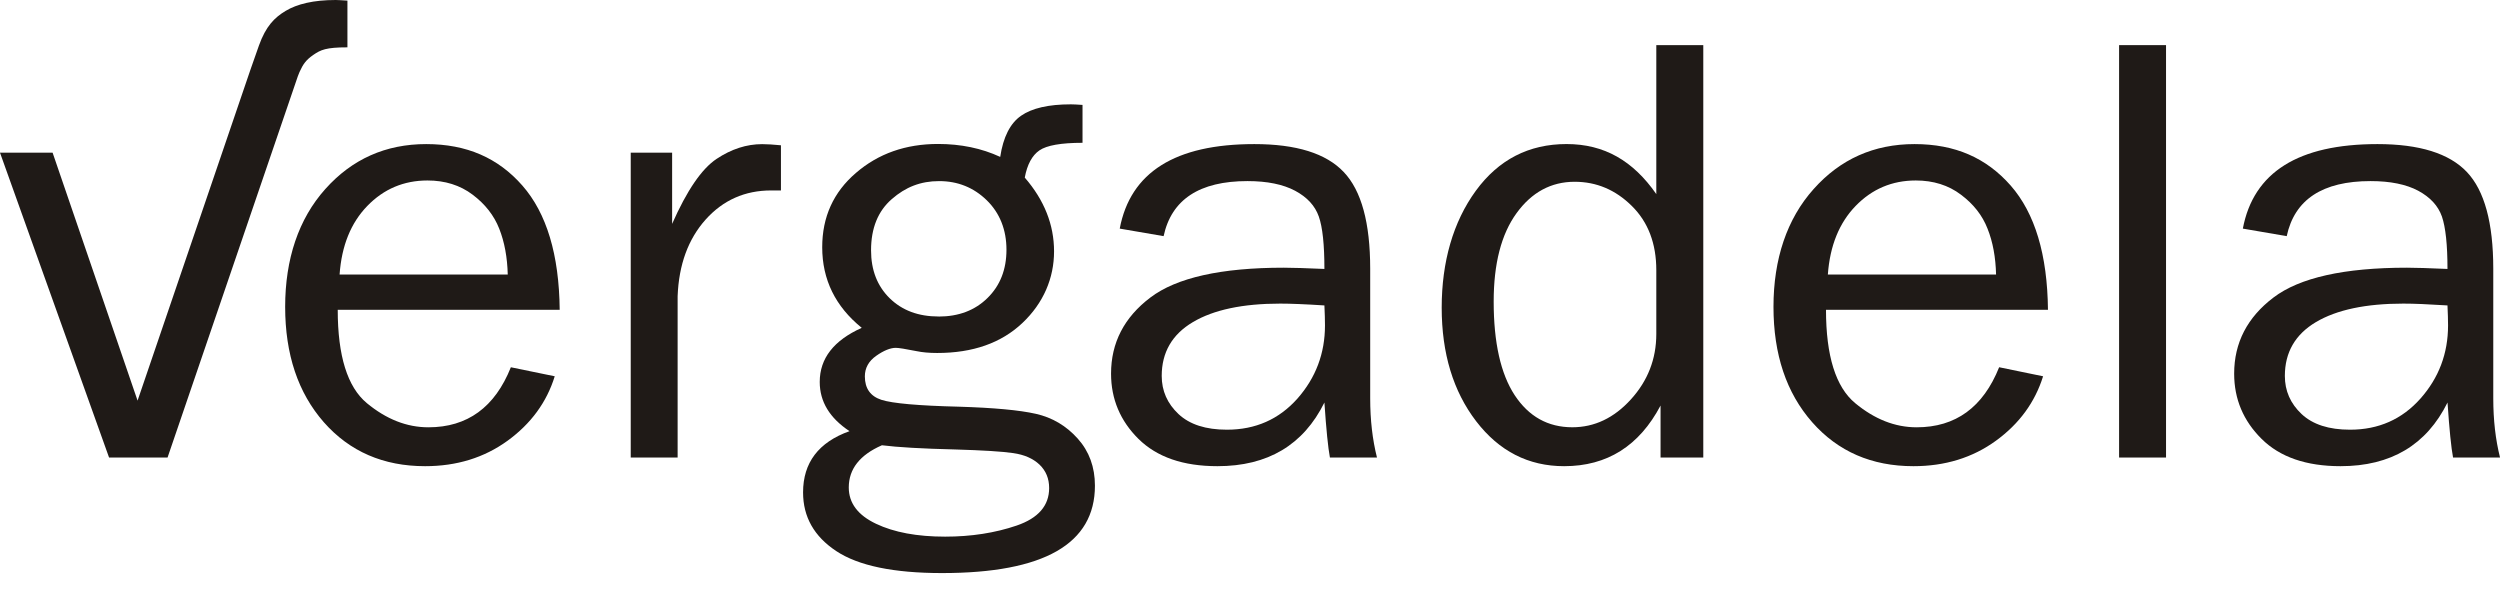 <svg width="140" height="33" viewBox="0 0 140 33" fill="none" xmlns="http://www.w3.org/2000/svg">
<g clip-path="url(#clip0_315_1058)">
<path fill-rule="evenodd" clip-rule="evenodd" d="M28.605 20.566L31.065 21.072C30.616 22.524 29.734 23.728 28.424 24.681C27.113 25.632 25.575 26.106 23.805 26.106C21.472 26.106 19.578 25.284 18.134 23.644C16.692 21.998 15.969 19.849 15.969 17.18C15.969 14.512 16.719 12.259 18.218 10.586C19.717 8.908 21.601 8.069 23.867 8.069C26.133 8.069 27.895 8.843 29.253 10.392C30.611 11.941 31.311 14.259 31.343 17.347H18.913C18.913 19.93 19.456 21.67 20.541 22.574C21.631 23.475 22.777 23.929 23.991 23.929C26.175 23.929 27.714 22.807 28.608 20.568M28.434 15.373C28.409 14.411 28.253 13.554 27.957 12.807C27.664 12.06 27.163 11.425 26.466 10.901C25.766 10.372 24.919 10.107 23.939 10.107C22.614 10.107 21.489 10.583 20.568 11.534C19.645 12.485 19.131 13.765 19.017 15.373H28.434Z" fill="#1F1A17"/>
<path fill-rule="evenodd" clip-rule="evenodd" d="M37.95 25.622H35.321V8.551H37.639V12.537C38.466 10.665 39.295 9.454 40.124 8.901C40.958 8.345 41.809 8.072 42.68 8.072C42.951 8.072 43.303 8.094 43.733 8.136V10.665H43.184C41.712 10.665 40.489 11.209 39.513 12.298C38.54 13.388 38.014 14.818 37.947 16.592V25.624L37.95 25.622Z" fill="#1F1A17"/>
<path fill-rule="evenodd" clip-rule="evenodd" d="M60.621 5.885V7.997C59.422 7.997 58.62 8.139 58.208 8.421C57.799 8.702 57.523 9.211 57.387 9.945C58.481 11.209 59.027 12.586 59.027 14.078C59.027 15.57 58.437 16.972 57.253 18.089C56.069 19.208 54.483 19.767 52.482 19.767C52.035 19.767 51.648 19.732 51.323 19.663C50.708 19.541 50.323 19.479 50.162 19.479C49.864 19.479 49.491 19.628 49.069 19.925C48.645 20.223 48.432 20.608 48.432 21.077C48.432 21.75 48.739 22.187 49.357 22.39C49.973 22.589 51.425 22.72 53.711 22.775C55.652 22.834 57.084 22.966 58.007 23.174C58.933 23.383 59.715 23.847 60.355 24.564C60.995 25.279 61.316 26.158 61.316 27.198C61.316 30.459 58.461 32.092 52.753 32.092C50.047 32.092 48.072 31.683 46.831 30.861C45.59 30.04 44.972 28.945 44.972 27.575C44.972 25.91 45.838 24.765 47.573 24.145C46.461 23.41 45.905 22.492 45.905 21.387C45.905 20.07 46.692 19.062 48.258 18.359C46.781 17.163 46.044 15.659 46.044 13.845C46.044 12.152 46.672 10.764 47.93 9.685C49.189 8.6 50.72 8.062 52.529 8.062C53.805 8.062 54.967 8.302 56.012 8.786C56.18 7.674 56.57 6.905 57.181 6.481C57.794 6.056 58.719 5.843 59.968 5.843C60.09 5.843 60.308 5.853 60.623 5.875M52.559 17.727C53.684 17.727 54.597 17.381 55.302 16.686C56.009 15.992 56.362 15.091 56.362 13.984C56.362 12.877 55.994 11.934 55.26 11.216C54.527 10.501 53.636 10.142 52.594 10.142C51.551 10.142 50.71 10.477 49.941 11.149C49.166 11.822 48.779 12.777 48.779 14.018C48.779 15.123 49.127 16.019 49.822 16.701C50.519 17.384 51.43 17.724 52.562 17.724M49.382 24.937C48.149 25.478 47.531 26.265 47.531 27.297C47.531 28.171 48.039 28.848 49.055 29.33C50.07 29.814 51.36 30.052 52.929 30.052C54.386 30.052 55.724 29.844 56.932 29.432C58.146 29.017 58.752 28.315 58.752 27.332C58.752 26.796 58.571 26.364 58.213 26.019C57.853 25.679 57.367 25.463 56.741 25.374C56.118 25.282 55.034 25.215 53.485 25.17C51.636 25.125 50.266 25.046 49.382 24.934" fill="#1F1A17"/>
<path fill-rule="evenodd" clip-rule="evenodd" d="M77.108 25.622H74.475C74.373 25.081 74.269 24.056 74.167 22.541C72.991 24.917 70.998 26.106 68.176 26.106C66.257 26.106 64.79 25.597 63.758 24.582C62.733 23.567 62.219 22.346 62.219 20.923C62.219 19.196 62.951 17.774 64.42 16.662C65.885 15.55 68.379 14.991 71.896 14.991C72.37 14.991 73.127 15.016 74.167 15.061C74.167 13.706 74.065 12.73 73.854 12.127C73.643 11.526 73.204 11.045 72.526 10.682C71.851 10.323 70.963 10.141 69.858 10.141C67.168 10.141 65.604 11.171 65.162 13.224L62.705 12.802C63.303 9.645 65.813 8.069 70.241 8.069C72.594 8.069 74.264 8.59 75.249 9.633C76.24 10.673 76.731 12.482 76.731 15.051V22.306C76.731 23.515 76.858 24.619 77.111 25.622M74.167 17.104C73.082 17.034 72.261 17.002 71.695 17.002C69.595 17.002 67.965 17.347 66.803 18.037C65.639 18.727 65.056 19.732 65.056 21.052C65.056 21.889 65.371 22.599 65.996 23.187C66.622 23.773 67.525 24.063 68.707 24.063C70.308 24.063 71.623 23.482 72.656 22.321C73.683 21.157 74.199 19.789 74.199 18.223C74.199 17.91 74.187 17.533 74.167 17.106" fill="#1F1A17"/>
<path fill-rule="evenodd" clip-rule="evenodd" d="M95.384 2.527V25.622H92.991V22.71C91.797 24.974 89.995 26.106 87.593 26.106C85.595 26.106 83.954 25.269 82.666 23.591C81.38 21.914 80.735 19.792 80.735 17.23C80.735 14.669 81.373 12.428 82.646 10.683C83.922 8.938 85.615 8.067 87.727 8.067C89.839 8.067 91.45 9 92.753 10.869V2.527H95.384ZM92.753 15.13C92.753 13.634 92.294 12.432 91.38 11.531C90.467 10.628 89.4 10.179 88.181 10.179C86.863 10.179 85.773 10.767 84.924 11.941C84.071 13.117 83.646 14.765 83.646 16.89C83.646 19.183 84.038 20.931 84.82 22.127C85.607 23.323 86.684 23.927 88.049 23.927C89.29 23.927 90.385 23.408 91.331 22.365C92.276 21.325 92.753 20.104 92.753 18.704V15.128V15.13Z" fill="#1F1A17"/>
<path fill-rule="evenodd" clip-rule="evenodd" d="M111.956 20.566L114.413 21.072C113.959 22.524 113.083 23.728 111.772 24.681C110.464 25.632 108.923 26.106 107.151 26.106C104.815 26.106 102.926 25.284 101.482 23.644C100.035 21.998 99.315 19.849 99.315 17.18C99.315 14.512 100.065 12.259 101.564 10.586C103.06 8.908 104.944 8.069 107.215 8.069C109.486 8.069 111.238 8.843 112.599 10.392C113.956 11.941 114.654 14.259 114.686 17.347H102.256C102.256 19.93 102.8 21.67 103.887 22.574C104.974 23.475 106.121 23.929 107.332 23.929C109.516 23.929 111.055 22.807 111.951 20.568M111.78 15.373C111.757 14.411 111.601 13.554 111.303 12.807C111.013 12.06 110.514 11.425 109.811 10.901C109.114 10.372 108.268 10.107 107.282 10.107C105.959 10.107 104.835 10.583 103.914 11.534C102.993 12.485 102.477 13.765 102.36 15.373H111.777H111.78Z" fill="#1F1A17"/>
<path d="M121.298 2.527H118.669V25.622H121.298V2.527Z" fill="#1F1A17"/>
<path fill-rule="evenodd" clip-rule="evenodd" d="M140 25.622H137.371C137.267 25.081 137.165 24.056 137.061 22.541C135.885 24.917 133.892 26.106 131.07 26.106C129.151 26.106 127.679 25.597 126.654 24.582C125.627 23.567 125.113 22.346 125.113 20.923C125.113 19.196 125.847 17.774 127.314 16.662C128.776 15.55 131.271 14.991 134.79 14.991C135.264 14.991 136.021 15.016 137.059 15.061C137.059 13.706 136.954 12.73 136.748 12.127C136.537 11.526 136.093 11.045 135.421 10.682C134.748 10.323 133.857 10.141 132.752 10.141C130.062 10.141 128.496 11.171 128.056 13.224L125.599 12.802C126.195 9.645 128.707 8.069 133.137 8.069C135.49 8.069 137.158 8.59 138.146 9.633C139.131 10.673 139.623 12.482 139.623 15.051V22.306C139.623 23.515 139.749 24.619 140.002 25.622M137.059 17.104C135.972 17.034 135.153 17.002 134.587 17.002C132.489 17.002 130.856 17.347 129.692 18.037C128.533 18.727 127.952 19.732 127.952 21.052C127.952 21.889 128.265 22.599 128.89 23.187C129.516 23.773 130.417 24.063 131.601 24.063C133.202 24.063 134.512 23.482 135.545 22.321C136.577 21.157 137.091 19.789 137.091 18.223C137.091 17.91 137.079 17.533 137.059 17.106" fill="#1F1A17"/>
<path d="M9.387 25.622H6.108L0 8.551H2.946L7.704 22.435L14.028 3.894C14.028 3.894 14.356 2.961 14.5 2.551C14.887 1.467 15.373 0.983 15.994 0.611C16.634 0.226 17.553 0 18.801 0C18.925 0 19.144 0.015 19.456 0.035V2.651C18.258 2.651 17.96 2.79 17.548 3.073C17.136 3.356 16.97 3.596 16.771 4.038C16.731 4.128 16.679 4.269 16.679 4.269L9.384 25.619L9.387 25.622Z" fill="#1F1A17"/>
</g>
<defs>
<clipPath id="clip0_315_1058">
<rect width="140" height="32.095" fill="white"/>
</clipPath>
</defs>
</svg>
